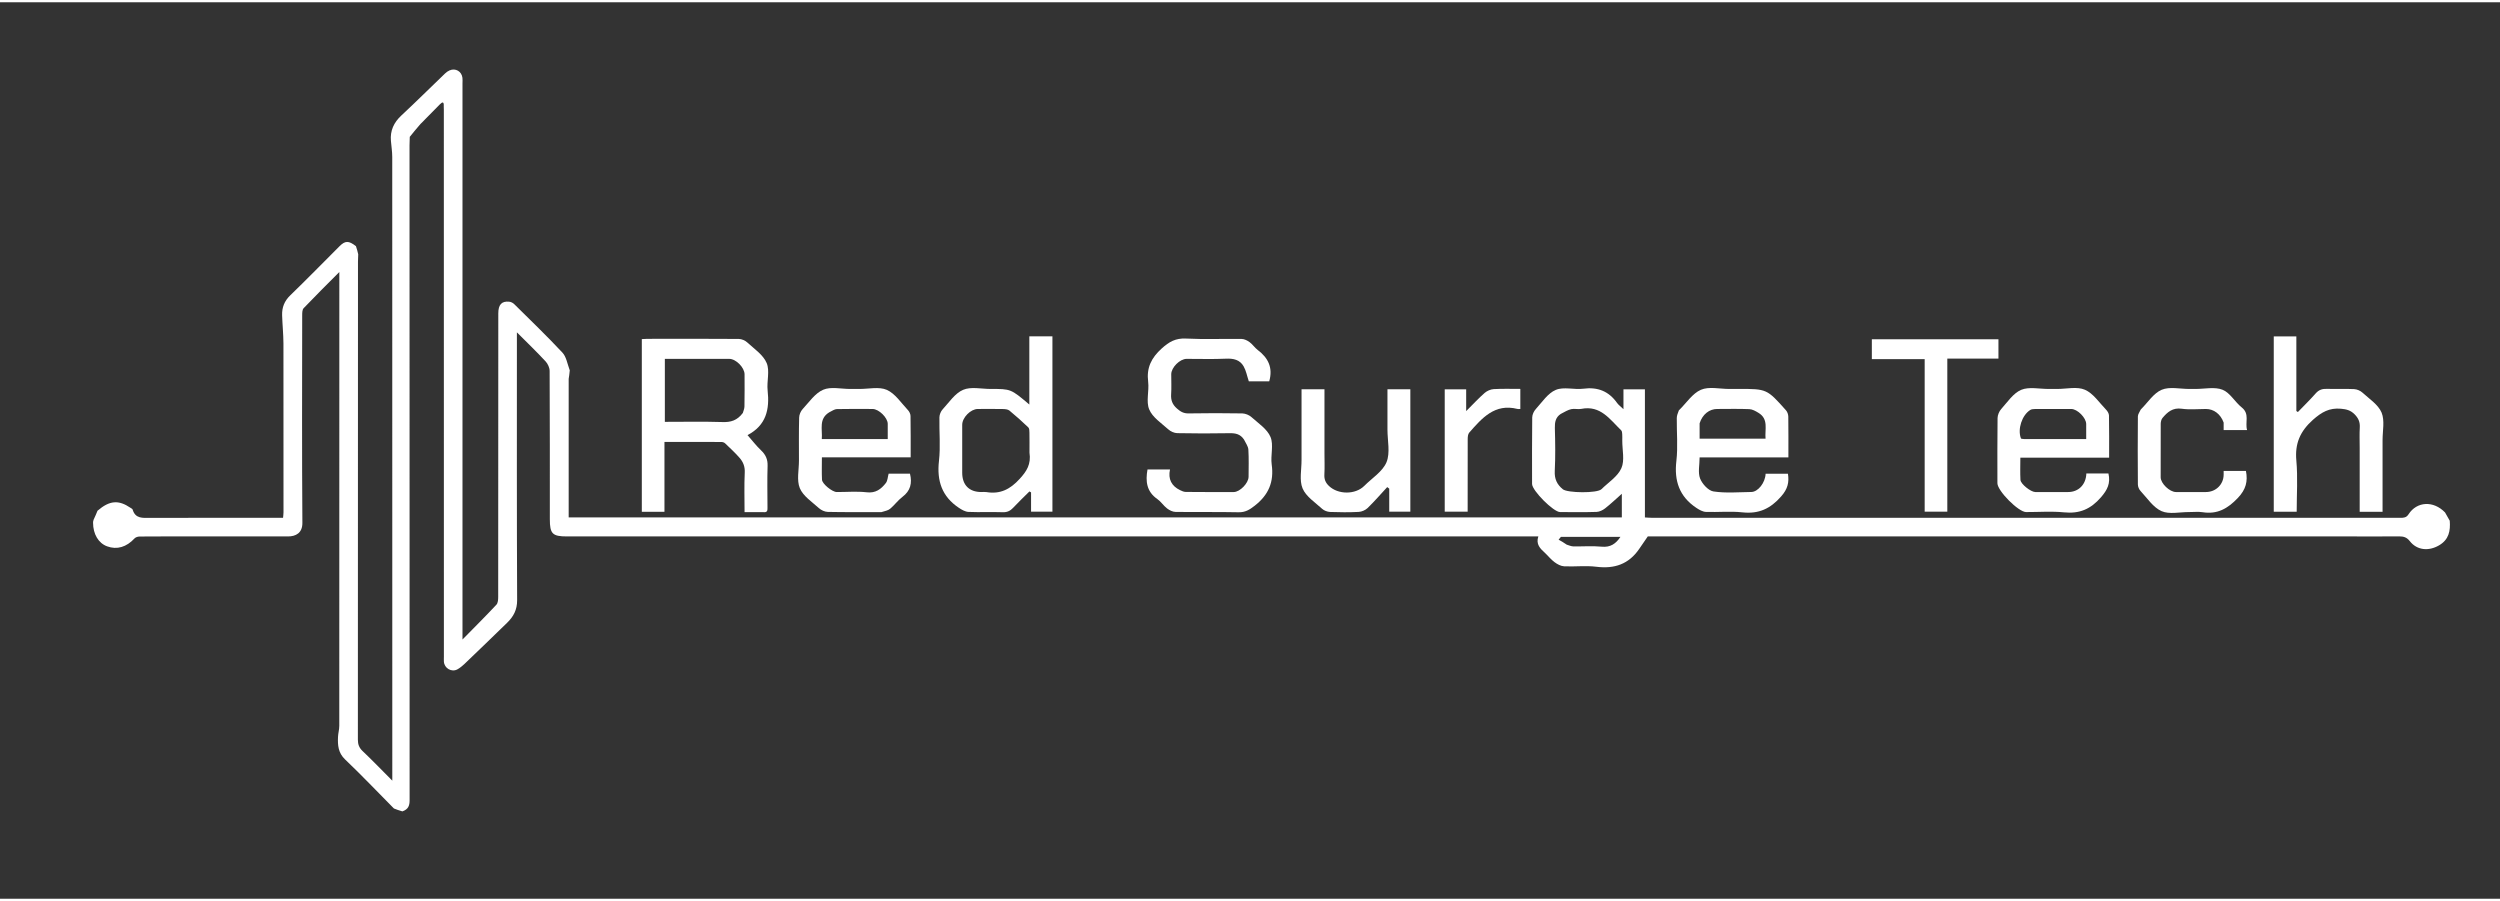 <?xml version="1.0" encoding="UTF-8"?>
<svg xmlns="http://www.w3.org/2000/svg" xmlns:xlink="http://www.w3.org/1999/xlink" width="197px" height="71px" viewBox="0 0 198 71" version="1.1">
<rect x="0" y="0" width="198" height="71" fill="#333333" stroke="none"/>
<g id="surface1">
<path style=" stroke:none;fill-rule:nonzero;fill:rgb(100%,100%,100%);fill-opacity:1;" d="M 31.199 63.852 C 29.91 62.551 28.648 61.223 27.324 59.961 C 26.781 59.438 26.742 58.84 26.77 58.188 C 26.781 57.895 26.871 57.602 26.871 57.309 C 26.879 45.578 26.875 33.844 26.875 22.113 C 26.875 21.91 26.875 21.707 26.875 21.363 C 25.875 22.367 24.949 23.285 24.047 24.23 C 23.934 24.352 23.934 24.609 23.934 24.805 C 23.926 30.281 23.91 35.762 23.949 41.238 C 23.953 42.031 23.43 42.309 22.801 42.305 C 20.191 42.305 17.586 42.305 14.98 42.305 C 13.676 42.305 12.371 42.301 11.07 42.312 C 10.93 42.312 10.746 42.363 10.656 42.461 C 10.02 43.148 9.266 43.379 8.484 43.09 C 7.797 42.84 7.371 42.121 7.371 41.219 C 7.371 41.16 7.371 41.105 7.414 40.98 C 7.547 40.699 7.637 40.484 7.723 40.27 C 8.684 39.445 9.395 39.398 10.336 40.039 C 10.395 40.082 10.484 40.117 10.504 40.176 C 10.723 40.918 11.309 40.836 11.891 40.836 C 15.383 40.824 18.879 40.832 22.418 40.832 C 22.43 40.684 22.453 40.543 22.453 40.402 C 22.453 35.945 22.457 31.488 22.449 27.031 C 22.445 26.281 22.367 25.535 22.344 24.789 C 22.324 24.172 22.523 23.66 22.988 23.211 C 24.305 21.938 25.582 20.629 26.879 19.332 C 27.336 18.875 27.609 18.863 28.191 19.316 C 28.281 19.57 28.324 19.766 28.371 19.961 C 28.363 20.148 28.352 20.34 28.352 20.527 C 28.352 33.152 28.352 45.781 28.344 58.406 C 28.344 58.77 28.438 59.031 28.703 59.289 C 29.48 60.027 30.227 60.801 31.07 61.648 C 31.07 61.371 31.07 61.195 31.07 61.02 C 31.07 44.766 31.074 28.512 31.066 12.254 C 31.066 11.828 30.996 11.402 30.961 10.977 C 30.891 10.164 31.191 9.523 31.789 8.965 C 32.961 7.875 34.094 6.746 35.246 5.641 C 35.352 5.539 35.477 5.449 35.605 5.395 C 36.078 5.188 36.562 5.473 36.625 5.98 C 36.645 6.129 36.629 6.281 36.629 6.434 C 36.629 20.855 36.629 35.277 36.629 49.699 C 36.629 49.898 36.629 50.102 36.629 50.469 C 37.598 49.484 38.473 48.613 39.316 47.711 C 39.441 47.578 39.457 47.301 39.457 47.094 C 39.465 39.605 39.465 32.121 39.465 24.637 C 39.465 23.949 39.734 23.652 40.332 23.715 C 40.48 23.727 40.645 23.82 40.75 23.93 C 42.027 25.191 43.32 26.438 44.547 27.75 C 44.852 28.078 44.93 28.621 45.125 29.152 C 45.102 29.434 45.07 29.633 45.039 29.828 C 45.039 33.473 45.039 37.121 45.039 40.797 C 72.836 40.797 100.625 40.797 128.449 40.797 C 128.449 40.199 128.449 39.586 128.449 38.926 C 128.004 39.32 127.582 39.723 127.125 40.082 C 126.938 40.227 126.68 40.355 126.449 40.363 C 125.488 40.395 124.523 40.379 123.559 40.375 C 123.035 40.375 121.344 38.676 121.34 38.152 C 121.34 36.391 121.328 34.633 121.352 32.879 C 121.355 32.652 121.484 32.379 121.641 32.211 C 122.137 31.668 122.59 30.961 123.219 30.699 C 123.848 30.434 124.676 30.699 125.402 30.605 C 126.539 30.457 127.41 30.801 128.07 31.73 C 128.18 31.887 128.344 32 128.578 32.227 C 128.578 31.613 128.578 31.152 128.578 30.656 C 129.156 30.656 129.691 30.656 130.277 30.656 C 130.277 34.02 130.277 37.391 130.277 40.801 C 130.48 40.812 130.645 40.828 130.809 40.828 C 150.574 40.832 170.344 40.832 190.113 40.832 C 190.375 40.832 190.582 40.82 190.754 40.555 C 191.414 39.527 192.723 39.453 193.648 40.406 C 193.801 40.664 193.91 40.863 194.02 41.062 C 194.082 41.863 193.957 42.555 193.172 43.012 C 192.355 43.488 191.43 43.414 190.855 42.676 C 190.613 42.367 190.359 42.301 190.012 42.301 C 188.801 42.312 187.594 42.305 186.383 42.305 C 167.918 42.305 149.453 42.305 130.988 42.305 C 130.781 42.305 130.574 42.305 130.504 42.305 C 130.238 42.688 130.031 42.988 129.828 43.289 C 129.004 44.5 127.867 44.887 126.434 44.707 C 125.594 44.602 124.734 44.711 123.883 44.672 C 123.621 44.66 123.34 44.508 123.121 44.344 C 122.832 44.133 122.609 43.84 122.348 43.598 C 121.98 43.262 121.629 42.926 121.836 42.305 C 121.551 42.305 121.328 42.305 121.105 42.305 C 95.703 42.305 70.301 42.305 44.902 42.305 C 43.754 42.305 43.547 42.098 43.547 40.941 C 43.547 37.027 43.551 33.113 43.531 29.203 C 43.531 28.945 43.387 28.629 43.207 28.438 C 42.504 27.68 41.758 26.961 40.938 26.141 C 40.938 26.43 40.938 26.625 40.938 26.82 C 40.938 33.664 40.926 40.504 40.957 47.348 C 40.961 48.121 40.664 48.66 40.16 49.148 C 39.039 50.238 37.918 51.324 36.789 52.402 C 36.617 52.566 36.426 52.723 36.219 52.836 C 35.758 53.082 35.188 52.742 35.156 52.219 C 35.148 52.086 35.156 51.953 35.156 51.82 C 35.152 37.418 35.152 23.016 35.152 8.52 C 35.148 8.379 35.141 8.332 35.145 8.238 C 35.168 7.859 35.043 7.879 34.848 8.074 C 34.465 8.465 34.082 8.852 33.676 9.262 C 33.543 9.398 33.441 9.512 33.301 9.641 C 32.992 9.992 32.723 10.328 32.453 10.66 C 32.445 10.887 32.434 11.113 32.434 11.34 C 32.434 28.625 32.434 45.906 32.441 63.191 C 32.441 63.609 32.352 63.914 31.867 64.082 C 31.586 64.004 31.395 63.926 31.199 63.852 M 123.609 32.605 C 123.203 32.871 123.133 33.258 123.145 33.723 C 123.176 34.855 123.195 35.992 123.137 37.121 C 123.105 37.75 123.309 38.188 123.777 38.57 C 124.145 38.867 126.492 38.898 126.832 38.566 C 127.383 38.023 128.125 37.559 128.414 36.898 C 128.688 36.281 128.48 35.453 128.484 34.715 C 128.484 34.547 128.492 34.375 128.48 34.207 C 128.473 34.102 128.465 33.965 128.398 33.902 C 127.508 33.043 126.766 31.898 125.238 32.203 C 124.984 32.254 124.703 32.168 124.449 32.223 C 124.18 32.281 123.934 32.434 123.609 32.605 M 124.086 42.957 C 124.254 43.004 124.426 43.09 124.598 43.094 C 125.352 43.109 126.113 43.043 126.859 43.117 C 127.555 43.184 127.977 42.879 128.34 42.34 C 126.754 42.34 125.191 42.34 123.625 42.34 C 123.566 42.414 123.504 42.488 123.441 42.562 C 123.637 42.672 123.832 42.777 124.086 42.957 Z M 124.086 42.957 "/>
<path style=" stroke:none;fill-rule:nonzero;fill:rgb(100%,100%,100%);fill-opacity:1;" d="M 60.426 40.379 C 59.922 40.379 59.473 40.379 58.969 40.379 C 58.969 39.309 58.934 38.277 58.984 37.246 C 59.008 36.777 58.859 36.41 58.582 36.09 C 58.227 35.68 57.82 35.309 57.426 34.93 C 57.355 34.863 57.23 34.824 57.129 34.824 C 55.641 34.816 54.156 34.82 52.625 34.82 C 52.625 36.68 52.625 38.504 52.625 40.352 C 52.008 40.352 51.434 40.352 50.832 40.352 C 50.832 35.797 50.832 31.258 50.832 26.676 C 50.977 26.668 51.121 26.656 51.266 26.656 C 53.68 26.652 56.098 26.645 58.516 26.664 C 58.742 26.668 59.02 26.785 59.188 26.945 C 59.738 27.453 60.449 27.926 60.719 28.57 C 60.984 29.195 60.715 30.023 60.797 30.754 C 60.961 32.242 60.684 33.508 59.203 34.281 C 59.609 34.746 59.914 35.145 60.273 35.484 C 60.641 35.832 60.809 36.199 60.793 36.711 C 60.758 37.809 60.781 38.902 60.785 40 C 60.785 40.219 60.809 40.434 60.426 40.379 M 58.832 32.527 C 58.879 32.355 58.961 32.184 58.961 32.012 C 58.977 31.16 58.973 30.312 58.969 29.461 C 58.965 28.93 58.289 28.242 57.758 28.242 C 56.305 28.238 54.852 28.242 53.398 28.242 C 53.141 28.242 52.887 28.242 52.656 28.242 C 52.656 29.949 52.656 31.582 52.656 33.23 C 54.199 33.23 55.711 33.199 57.215 33.246 C 57.875 33.27 58.383 33.125 58.832 32.527 Z M 58.832 32.527 "/>
<path style=" stroke:none;fill-rule:nonzero;fill:rgb(100%,100%,100%);fill-opacity:1;" d="M 98.523 34.629 C 98.227 34.188 97.84 34.121 97.375 34.129 C 95.996 34.156 94.617 34.152 93.238 34.125 C 92.996 34.121 92.707 33.988 92.523 33.82 C 91.977 33.328 91.273 32.871 91.016 32.242 C 90.754 31.613 91.023 30.785 90.934 30.059 C 90.793 28.945 91.188 28.16 92.008 27.418 C 92.59 26.891 93.109 26.594 93.918 26.633 C 95.387 26.707 96.863 26.645 98.336 26.664 C 98.551 26.668 98.789 26.785 98.969 26.918 C 99.207 27.094 99.379 27.363 99.617 27.543 C 100.438 28.164 100.832 28.941 100.523 30.02 C 99.988 30.02 99.398 30.02 98.906 30.02 C 98.762 29.59 98.691 29.172 98.492 28.828 C 98.195 28.312 97.691 28.199 97.098 28.227 C 96.059 28.277 95.02 28.238 93.98 28.242 C 93.445 28.242 92.766 28.922 92.762 29.457 C 92.762 29.984 92.789 30.516 92.754 31.043 C 92.723 31.508 92.848 31.852 93.211 32.172 C 93.492 32.422 93.742 32.57 94.141 32.562 C 95.555 32.535 96.973 32.539 98.391 32.562 C 98.637 32.57 98.93 32.688 99.113 32.852 C 99.66 33.344 100.363 33.801 100.625 34.43 C 100.887 35.059 100.617 35.887 100.719 36.609 C 100.914 37.992 100.465 39.023 99.371 39.875 C 98.965 40.191 98.625 40.402 98.094 40.391 C 96.434 40.355 94.77 40.387 93.105 40.363 C 92.879 40.363 92.621 40.234 92.434 40.09 C 92.148 39.871 91.949 39.547 91.66 39.344 C 90.812 38.758 90.711 37.941 90.883 37 C 91.449 37 92.023 37 92.664 37 C 92.5 37.762 92.781 38.312 93.465 38.641 C 93.605 38.711 93.766 38.781 93.918 38.781 C 95.184 38.793 96.453 38.793 97.719 38.789 C 98.203 38.785 98.883 38.082 98.887 37.586 C 98.891 36.867 98.914 36.145 98.871 35.43 C 98.855 35.168 98.664 34.918 98.523 34.629 Z M 98.523 34.629 "/>
<path style=" stroke:none;fill-rule:nonzero;fill:rgb(100%,100%,100%);fill-opacity:1;" d="M 83.352 35.387 C 83.352 37.066 83.352 38.688 83.352 40.344 C 82.793 40.344 82.258 40.344 81.66 40.344 C 81.66 39.844 81.66 39.332 81.66 38.816 C 81.617 38.793 81.574 38.766 81.531 38.742 C 81.102 39.172 80.66 39.586 80.25 40.027 C 80.016 40.277 79.781 40.398 79.426 40.387 C 78.52 40.355 77.609 40.402 76.707 40.363 C 76.445 40.352 76.168 40.191 75.941 40.039 C 74.605 39.148 74.184 37.906 74.367 36.32 C 74.496 35.184 74.379 34.02 74.402 32.867 C 74.406 32.656 74.512 32.398 74.656 32.242 C 75.168 31.688 75.633 30.969 76.277 30.695 C 76.898 30.426 77.723 30.625 78.457 30.625 C 80.059 30.621 80.059 30.621 81.523 31.859 C 81.523 30.043 81.523 28.262 81.523 26.457 C 82.141 26.457 82.719 26.457 83.352 26.457 C 83.352 29.414 83.352 32.371 83.352 35.387 M 81.535 35.668 C 81.535 35.137 81.543 34.609 81.531 34.082 C 81.531 33.941 81.527 33.75 81.441 33.668 C 80.957 33.207 80.461 32.758 79.945 32.336 C 79.82 32.234 79.598 32.219 79.422 32.215 C 78.762 32.203 78.102 32.207 77.441 32.211 C 76.875 32.215 76.207 32.891 76.207 33.465 C 76.203 34.727 76.207 35.992 76.207 37.258 C 76.207 38.234 76.758 38.789 77.727 38.789 C 77.859 38.789 77.996 38.77 78.125 38.793 C 79.219 38.977 80.016 38.566 80.766 37.738 C 81.312 37.141 81.672 36.59 81.535 35.668 Z M 81.535 35.668 "/>
<path style=" stroke:none;fill-rule:nonzero;fill:rgb(100%,100%,100%);fill-opacity:1;" d="M 163.414 36.066 C 162.262 36.066 161.168 36.066 160.012 36.066 C 160.012 36.668 159.988 37.246 160.02 37.824 C 160.035 38.156 160.844 38.785 161.191 38.789 C 162.062 38.793 162.93 38.789 163.801 38.789 C 164.613 38.789 165.215 38.203 165.238 37.316 C 165.527 37.316 165.82 37.316 166.113 37.316 C 166.41 37.316 166.707 37.316 166.988 37.316 C 167.168 38.098 166.906 38.617 166.402 39.199 C 165.59 40.141 164.699 40.523 163.469 40.398 C 162.477 40.297 161.469 40.379 160.465 40.375 C 159.863 40.375 158.195 38.695 158.195 38.09 C 158.195 36.371 158.184 34.648 158.207 32.93 C 158.211 32.688 158.336 32.391 158.5 32.211 C 158.992 31.664 159.449 30.961 160.078 30.695 C 160.703 30.434 161.523 30.629 162.258 30.625 C 162.484 30.621 162.715 30.621 162.941 30.625 C 163.676 30.625 164.504 30.418 165.125 30.688 C 165.785 30.973 166.258 31.707 166.793 32.258 C 166.914 32.379 167.027 32.566 167.031 32.723 C 167.051 33.816 167.043 34.91 167.043 36.066 C 165.836 36.066 164.652 36.066 163.414 36.066 M 160.316 34.594 C 161.945 34.594 163.578 34.594 165.227 34.594 C 165.227 34.148 165.23 33.773 165.227 33.398 C 165.219 32.906 164.535 32.215 164.043 32.211 C 163.082 32.207 162.121 32.207 161.16 32.215 C 161.039 32.215 160.895 32.227 160.797 32.289 C 160.137 32.703 159.777 33.809 160.059 34.543 C 160.07 34.574 160.156 34.578 160.316 34.594 Z M 160.316 34.594 "/>
<path style=" stroke:none;fill-rule:nonzero;fill:rgb(100%,100%,100%);fill-opacity:1;" d="M 132.965 32.324 C 133.562 31.742 134.035 30.984 134.711 30.691 C 135.348 30.414 136.195 30.625 136.949 30.625 C 137.195 30.621 137.441 30.621 137.688 30.621 C 139.934 30.621 139.938 30.621 141.453 32.32 C 141.562 32.445 141.629 32.645 141.633 32.812 C 141.648 33.871 141.641 34.926 141.641 36.047 C 139.309 36.047 136.98 36.047 134.609 36.047 C 134.609 36.648 134.465 37.246 134.648 37.719 C 134.816 38.148 135.301 38.68 135.707 38.742 C 136.688 38.891 137.703 38.797 138.703 38.785 C 139.238 38.781 139.812 38.043 139.836 37.34 C 140.414 37.34 140.992 37.34 141.605 37.34 C 141.711 38.023 141.586 38.547 141.07 39.133 C 140.215 40.113 139.289 40.539 137.996 40.398 C 137.043 40.293 136.07 40.398 135.109 40.363 C 134.848 40.352 134.57 40.191 134.344 40.039 C 133.008 39.148 132.582 37.906 132.77 36.32 C 132.898 35.203 132.789 34.059 132.801 32.926 C 132.801 32.734 132.883 32.543 132.965 32.324 M 134.609 33.348 C 134.609 33.754 134.609 34.16 134.609 34.562 C 136.379 34.562 138.086 34.562 139.832 34.562 C 139.762 33.824 140.094 33.012 139.27 32.516 C 139.047 32.379 138.793 32.234 138.543 32.223 C 137.699 32.188 136.848 32.211 136 32.211 C 135.391 32.211 134.84 32.621 134.609 33.348 Z M 134.609 33.348 "/>
<path style=" stroke:none;fill-rule:nonzero;fill:rgb(100%,100%,100%);fill-opacity:1;" d="M 69.812 40.379 C 68.363 40.379 66.965 40.391 65.566 40.363 C 65.324 40.359 65.035 40.227 64.852 40.059 C 64.309 39.566 63.605 39.109 63.344 38.48 C 63.086 37.848 63.281 37.031 63.277 36.293 C 63.277 35.16 63.262 34.023 63.293 32.891 C 63.297 32.664 63.414 32.387 63.57 32.219 C 64.082 31.668 64.551 30.965 65.195 30.688 C 65.801 30.426 66.609 30.625 67.328 30.625 C 67.57 30.621 67.816 30.621 68.062 30.625 C 68.797 30.629 69.629 30.426 70.242 30.699 C 70.902 30.996 71.371 31.73 71.902 32.293 C 72.016 32.41 72.113 32.605 72.113 32.766 C 72.133 33.84 72.125 34.918 72.125 36.039 C 69.793 36.039 67.48 36.039 65.094 36.039 C 65.094 36.656 65.074 37.234 65.102 37.812 C 65.117 38.145 65.914 38.785 66.266 38.789 C 67.059 38.793 67.859 38.719 68.641 38.809 C 69.355 38.895 69.785 38.555 70.16 38.074 C 70.301 37.891 70.305 37.602 70.379 37.336 C 70.922 37.336 71.5 37.336 72.07 37.336 C 72.258 38.09 72.109 38.695 71.469 39.176 C 71.113 39.445 70.844 39.828 70.496 40.117 C 70.328 40.258 70.078 40.293 69.812 40.379 M 65.672 32.477 C 64.828 32.996 65.148 33.812 65.086 34.594 C 66 34.594 66.859 34.594 67.723 34.594 C 68.582 34.594 69.441 34.594 70.309 34.594 C 70.309 34.137 70.312 33.762 70.309 33.383 C 70.301 32.895 69.605 32.215 69.109 32.211 C 68.168 32.207 67.223 32.199 66.281 32.219 C 66.098 32.223 65.922 32.352 65.672 32.477 Z M 65.672 32.477 "/>
<path style=" stroke:none;fill-rule:nonzero;fill:rgb(100%,100%,100%);fill-opacity:1;" d="M 180.082 28.016 C 180.082 27.469 180.082 26.98 180.082 26.461 C 180.68 26.461 181.258 26.461 181.871 26.461 C 181.871 28.422 181.871 30.398 181.871 32.371 C 181.914 32.398 181.953 32.426 181.992 32.453 C 182.465 31.961 182.957 31.484 183.406 30.973 C 183.656 30.691 183.926 30.605 184.289 30.617 C 185.004 30.641 185.723 30.602 186.441 30.637 C 186.672 30.648 186.941 30.762 187.109 30.918 C 187.652 31.414 188.355 31.867 188.621 32.496 C 188.883 33.125 188.699 33.941 188.699 34.68 C 188.703 36.562 188.699 38.445 188.699 40.355 C 188.082 40.355 187.508 40.355 186.887 40.355 C 186.887 38.656 186.887 36.98 186.887 35.305 C 186.887 34.758 186.863 34.207 186.895 33.664 C 186.918 33.238 186.785 32.938 186.48 32.629 C 186.16 32.309 185.836 32.23 185.398 32.191 C 184.484 32.109 183.871 32.461 183.184 33.07 C 182.168 33.98 181.746 34.945 181.871 36.305 C 181.992 37.633 181.898 38.977 181.898 40.348 C 181.293 40.348 180.719 40.348 180.082 40.348 C 180.082 36.258 180.082 32.164 180.082 28.016 Z M 180.082 28.016 "/>
<path style=" stroke:none;fill-rule:nonzero;fill:rgb(100%,100%,100%);fill-opacity:1;" d="M 111.699 34.48 C 111.699 36.461 111.699 38.383 111.699 40.344 C 111.145 40.344 110.605 40.344 110.027 40.344 C 110.027 39.746 110.027 39.133 110.027 38.52 C 109.977 38.477 109.922 38.438 109.867 38.398 C 109.355 38.953 108.859 39.527 108.316 40.055 C 108.141 40.223 107.848 40.352 107.605 40.363 C 106.852 40.402 106.094 40.395 105.34 40.367 C 105.125 40.355 104.867 40.262 104.711 40.117 C 104.156 39.609 103.434 39.145 103.164 38.5 C 102.895 37.855 103.086 37.02 103.082 36.266 C 103.082 34.398 103.082 32.535 103.082 30.648 C 103.699 30.648 104.273 30.648 104.898 30.648 C 104.898 32.359 104.898 34.051 104.898 35.746 C 104.898 36.293 104.922 36.844 104.891 37.387 C 104.867 37.773 104.977 38.051 105.266 38.32 C 105.984 38.996 107.344 39.008 108.051 38.301 C 108.66 37.688 109.504 37.168 109.812 36.426 C 110.117 35.684 109.887 34.719 109.887 33.848 C 109.887 32.793 109.887 31.738 109.887 30.652 C 110.488 30.652 111.062 30.652 111.699 30.652 C 111.699 31.906 111.699 33.164 111.699 34.48 Z M 111.699 34.48 "/>
<path style=" stroke:none;fill-rule:nonzero;fill:rgb(100%,100%,100%);fill-opacity:1;" d="M 176.113 33.289 C 175.867 32.605 175.328 32.211 174.711 32.211 C 174.07 32.211 173.418 32.281 172.789 32.191 C 172.078 32.09 171.66 32.457 171.27 32.922 C 171.176 33.035 171.133 33.223 171.129 33.375 C 171.121 34.793 171.121 36.207 171.125 37.625 C 171.129 38.109 171.832 38.785 172.332 38.789 C 173.125 38.793 173.918 38.789 174.711 38.789 C 175.492 38.789 176.105 38.191 176.113 37.422 C 176.113 37.328 176.113 37.238 176.113 37.117 C 176.711 37.117 177.289 37.117 177.879 37.117 C 178.039 37.945 177.879 38.586 177.234 39.262 C 176.43 40.105 175.613 40.57 174.445 40.387 C 174.098 40.332 173.73 40.379 173.371 40.375 C 172.637 40.371 171.809 40.574 171.191 40.301 C 170.531 40.008 170.062 39.273 169.535 38.711 C 169.41 38.582 169.32 38.363 169.32 38.184 C 169.305 36.391 169.305 34.594 169.32 32.801 C 169.32 32.625 169.461 32.445 169.539 32.27 C 169.543 32.254 169.559 32.238 169.574 32.227 C 170.109 31.695 170.559 30.965 171.203 30.691 C 171.828 30.426 172.652 30.625 173.387 30.625 C 173.555 30.621 173.727 30.621 173.895 30.625 C 174.613 30.625 175.406 30.441 176.027 30.688 C 176.621 30.926 177.004 31.656 177.547 32.09 C 178.195 32.605 177.793 33.266 177.969 33.883 C 177.32 33.883 176.746 33.883 176.113 33.883 C 176.113 33.699 176.113 33.52 176.113 33.289 Z M 176.113 33.289 "/>
<path style=" stroke:none;fill-rule:nonzero;fill:rgb(100%,100%,100%);fill-opacity:1;" d="M 154.227 34.934 C 154.227 36.762 154.227 38.539 154.227 40.344 C 153.629 40.344 153.051 40.344 152.434 40.344 C 152.434 36.336 152.434 32.32 152.434 28.262 C 151.02 28.262 149.652 28.262 148.25 28.262 C 148.25 27.719 148.25 27.219 148.25 26.688 C 151.574 26.688 154.91 26.688 158.277 26.688 C 158.277 27.176 158.277 27.676 158.277 28.223 C 156.953 28.223 155.621 28.223 154.227 28.223 C 154.227 30.469 154.227 32.672 154.227 34.934 Z M 154.227 34.934 "/>
<path style=" stroke:none;fill-rule:nonzero;fill:rgb(100%,100%,100%);fill-opacity:1;" d="M 114.422 34.141 C 114.422 32.949 114.422 31.82 114.422 30.656 C 114.984 30.656 115.52 30.656 116.121 30.656 C 116.121 31.16 116.121 31.672 116.121 32.379 C 116.688 31.812 117.113 31.352 117.586 30.938 C 117.773 30.777 118.055 30.652 118.305 30.637 C 118.996 30.598 119.691 30.621 120.41 30.621 C 120.41 31.164 120.41 31.664 120.41 32.211 C 120.32 32.211 120.246 32.227 120.18 32.207 C 118.383 31.754 117.375 32.934 116.367 34.078 C 116.262 34.195 116.242 34.418 116.242 34.594 C 116.234 36.5 116.238 38.406 116.238 40.344 C 115.637 40.344 115.062 40.344 114.422 40.344 C 114.422 38.301 114.422 36.246 114.422 34.141 Z M 114.422 34.141 "/>
</g>
</svg>
